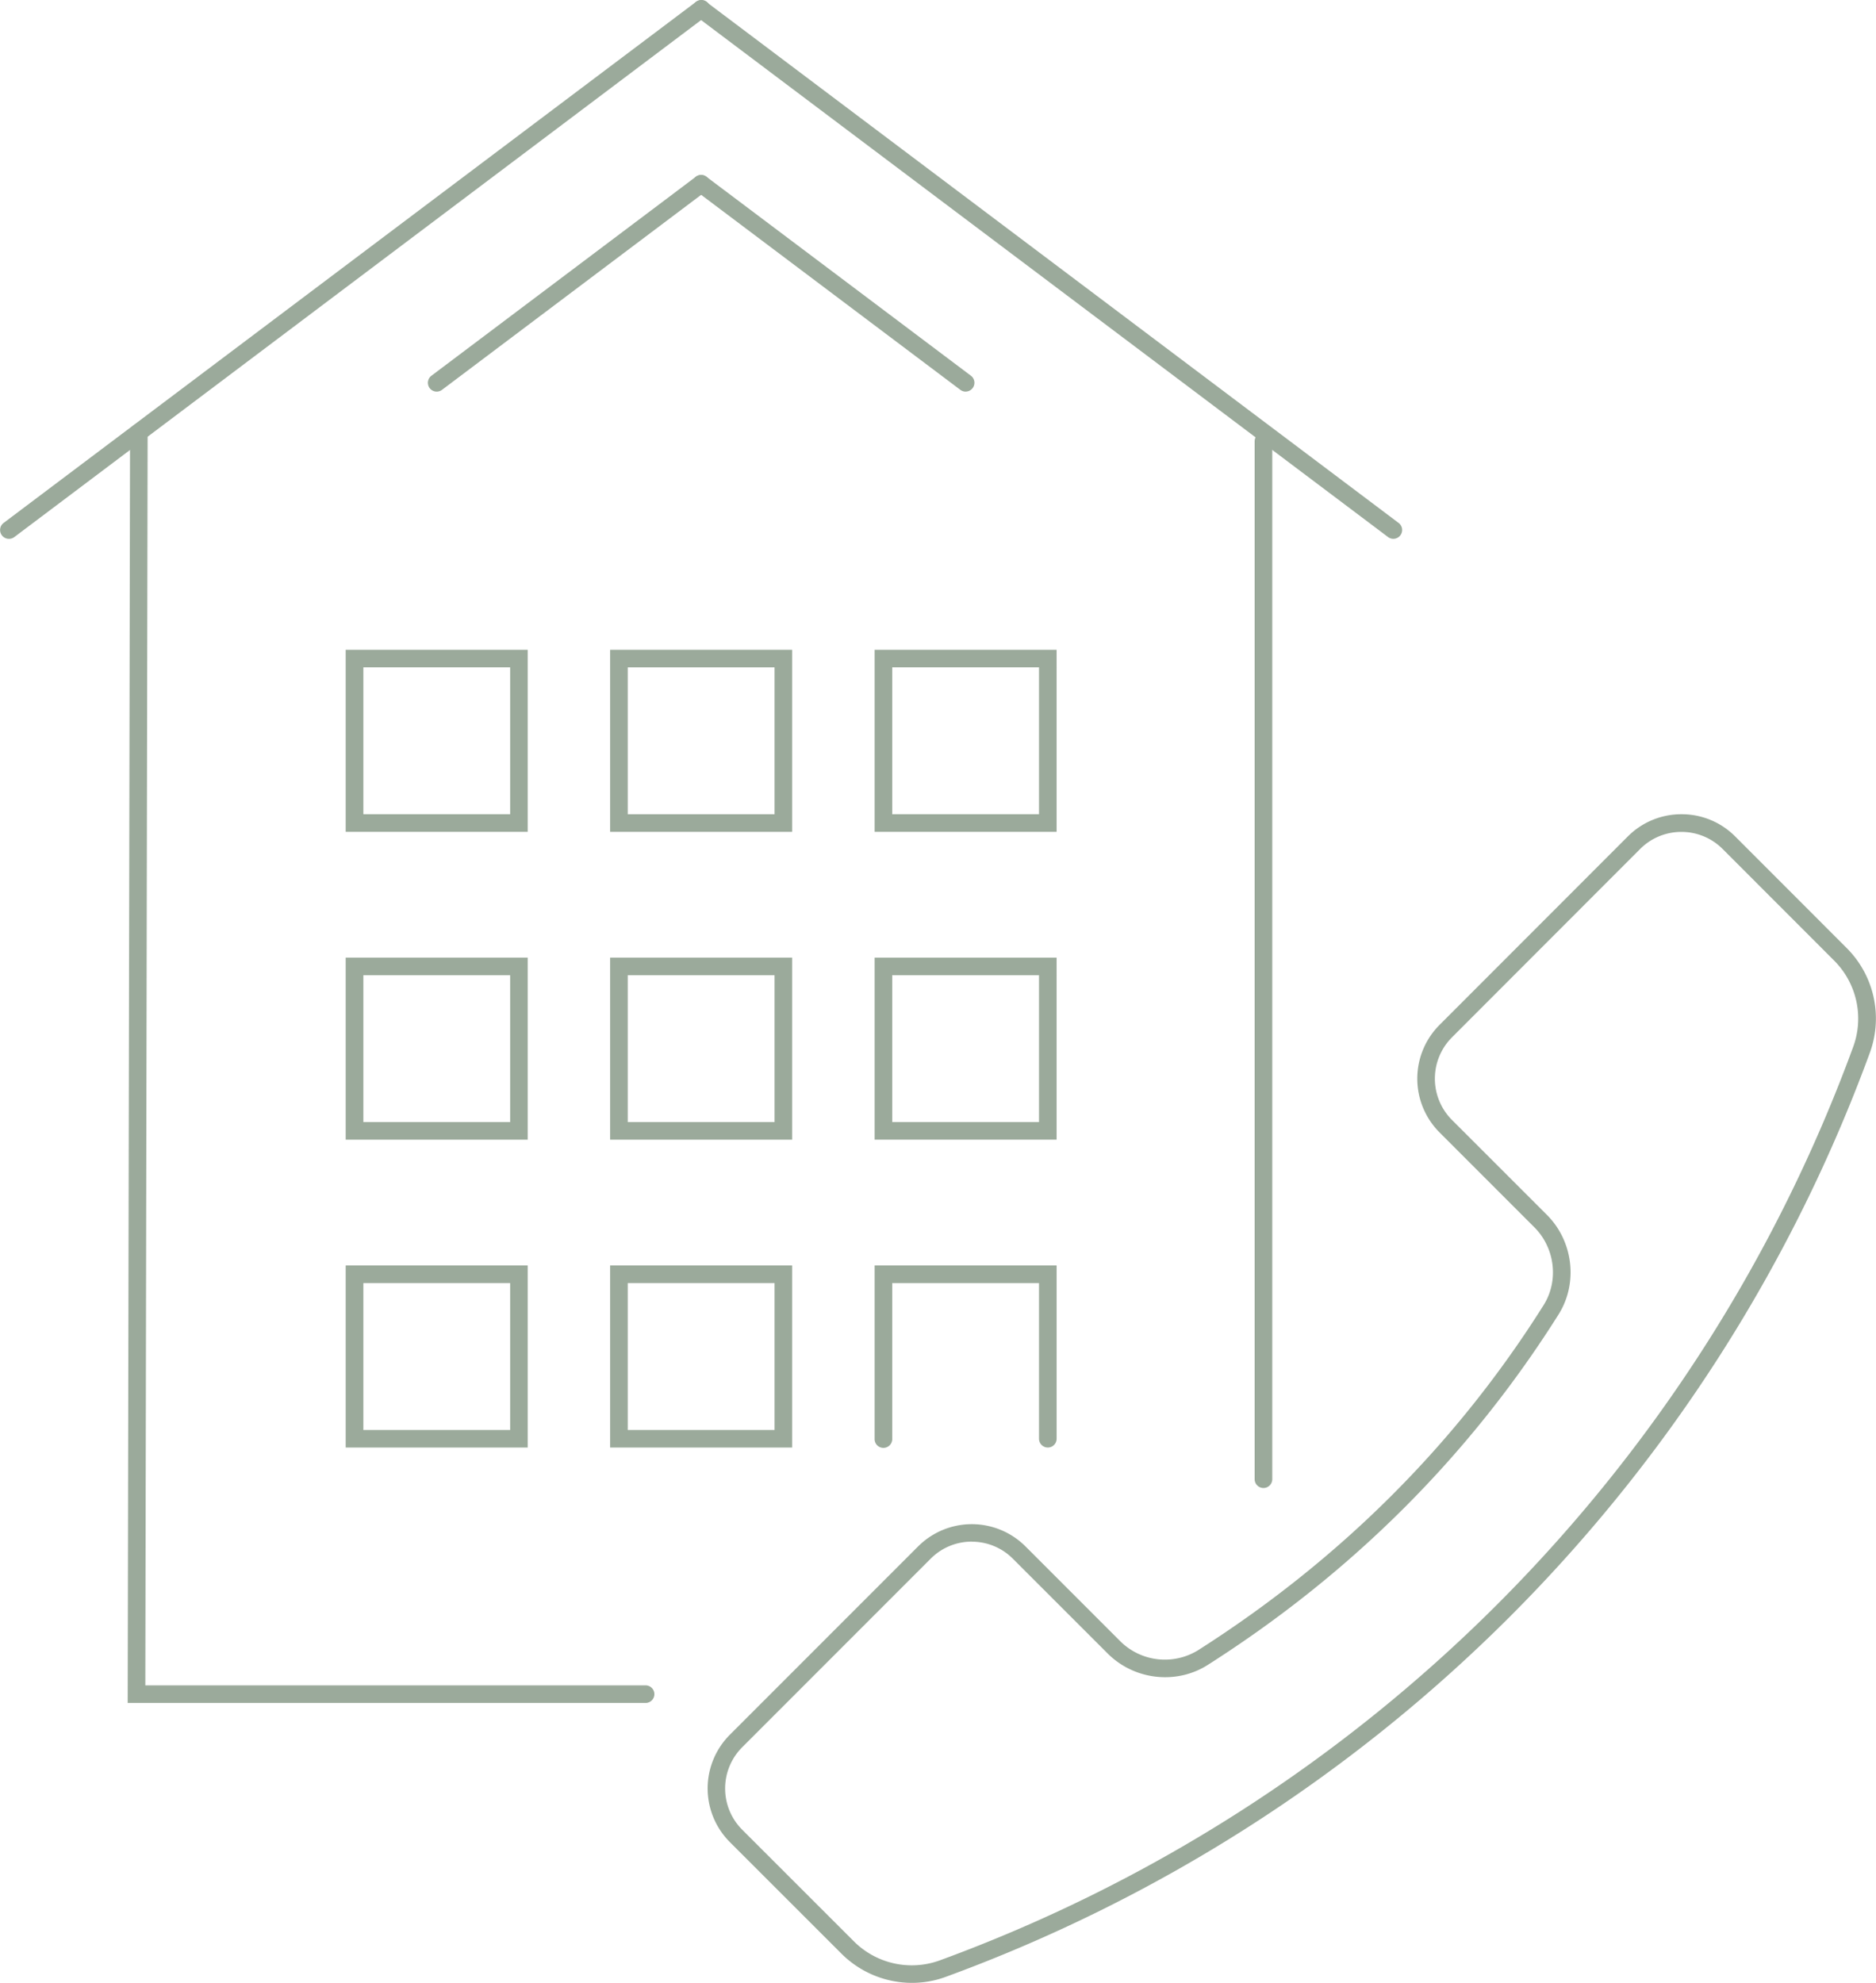 <svg xmlns="http://www.w3.org/2000/svg" width="1439.13" height="1520.77" viewBox="-0.027 -0.146 1079.364 1140.706" style=""><g><title>estateIcons05_329672564</title><g data-name="Layer 2"><g data-name="Layer 1"><g data-name="Слой 2"><g data-name="estateIcons 329672564" fill="#9baa9b"><path d="M5.09 309.83A5.08 5.08 0 0 1 2 300.69L400.32 1a5.07 5.07 0 1 1 6.1 8.09L8.14 308.83a5.13 5.13 0 0 1-3.05 1z"></path><path d="M371.61 979.53H73.39l1.36-731a5.07 5.07 0 0 1 5.07-5 5.06 5.06 0 0 1 5.05 5.07l-1.33 720.81h288.07a5.07 5.07 0 0 1 0 10.13z"></path><path d="M251.21 225.15a5.08 5.08 0 0 1-3.06-9.13l152.17-114.48a5.07 5.07 0 1 1 6.1 8.1L254.25 224.13a5.08 5.08 0 0 1-3.04 1.02z"></path><path d="M801.65 309.83a5.14 5.14 0 0 1-3-1L400.32 9.13a5.07 5.07 0 0 1 6.1-8.13L804.7 300.69a5.07 5.07 0 0 1-3 9.13z"></path><path d="M555.55 225.15a5.14 5.14 0 0 1-3-1L400.32 109.64a5.07 5.07 0 0 1 6.1-8.1L558.6 216a5.08 5.08 0 0 1-3 9.13z"></path><path d="M303.58 478.4H198.83V373.66h104.75zM209 468.27h84.47v-84.49H209z"></path><path d="M455.74 478.4H351V373.66h104.74zm-94.6-10.13h84.47v-84.49h-84.47z"></path><path d="M303.58 655.49H198.83V550.75h104.75zM209 645.35h84.47v-84.46H209z"></path><path d="M455.74 655.49H351V550.75h104.74zm-94.6-10.14h84.47v-84.46h-84.47z"></path><path d="M303.58 832.59H198.83V727.85h104.75zM209 822.5h84.47V738H209z"></path><path d="M455.74 832.59H351V727.85h104.74zm-94.6-10.09h84.47V738h-84.47z"></path><path d="M607.91 478.4H503.18V373.66h104.73zm-94.6-10.13h84.47v-84.49h-84.47z"></path><path d="M607.91 655.49H503.18V550.75h104.73zm-94.6-10.14h84.47v-84.46h-84.47z"></path><path d="M602.85 832.59a5.07 5.07 0 0 1-5.07-5.07V738h-84.47v89.5a5.07 5.07 0 1 1-10.13 0v-99.65h104.73v99.65a5.06 5.06 0 0 1-5 5.09z"></path><path d="M726.93 855.87a5.07 5.07 0 0 1-5.07-5.06V253.73a5.07 5.07 0 0 1 10.14 0v597.08a5.07 5.07 0 0 1-5.07 5.06z"></path><path d="M524.7 1140.56a57.45 57.45 0 0 1-40.57-16.77l-64.22-64.19a43.69 43.69 0 0 1 0-61.8l108.3-108.32a43.69 43.69 0 0 1 61.79 0l54.43 54.44a36.41 36.41 0 0 0 45 5.2c81.66-52 148.52-118.72 198.7-198.45 8.83-14 6.59-32.87-5.32-44.78l-54.59-54.6a43.75 43.75 0 0 1 0-61.8l108.35-108.43a43.44 43.44 0 0 1 30.91-12.79 43.36 43.36 0 0 1 30.92 12.81l64.19 64.23a57.3 57.3 0 0 1 13.32 60 893.23 893.23 0 0 1-531.78 531.79 56.24 56.24 0 0 1-19.43 3.46zm34.46-253.84a33.34 33.34 0 0 0-23.73 9.83L427 1005a33.56 33.56 0 0 0 0 47.46l64.23 64.19a47.09 47.09 0 0 0 49.38 11 883.14 883.14 0 0 0 525.73-525.76 47.18 47.18 0 0 0-11-49.39l-64.19-64.23a33.39 33.39 0 0 0-23.74-9.83 33.39 33.39 0 0 0-23.75 9.83L835.38 596.64a33.61 33.61 0 0 0 0 47.48L890 698.71c15.23 15.23 18.06 39.35 6.72 57.34-51 81-118.92 148.84-201.87 201.62-18.06 11.48-42.27 8.71-57.58-6.6l-54.44-54.42a33.32 33.32 0 0 0-23.7-9.89z"></path></g></g></g></g></g></svg>